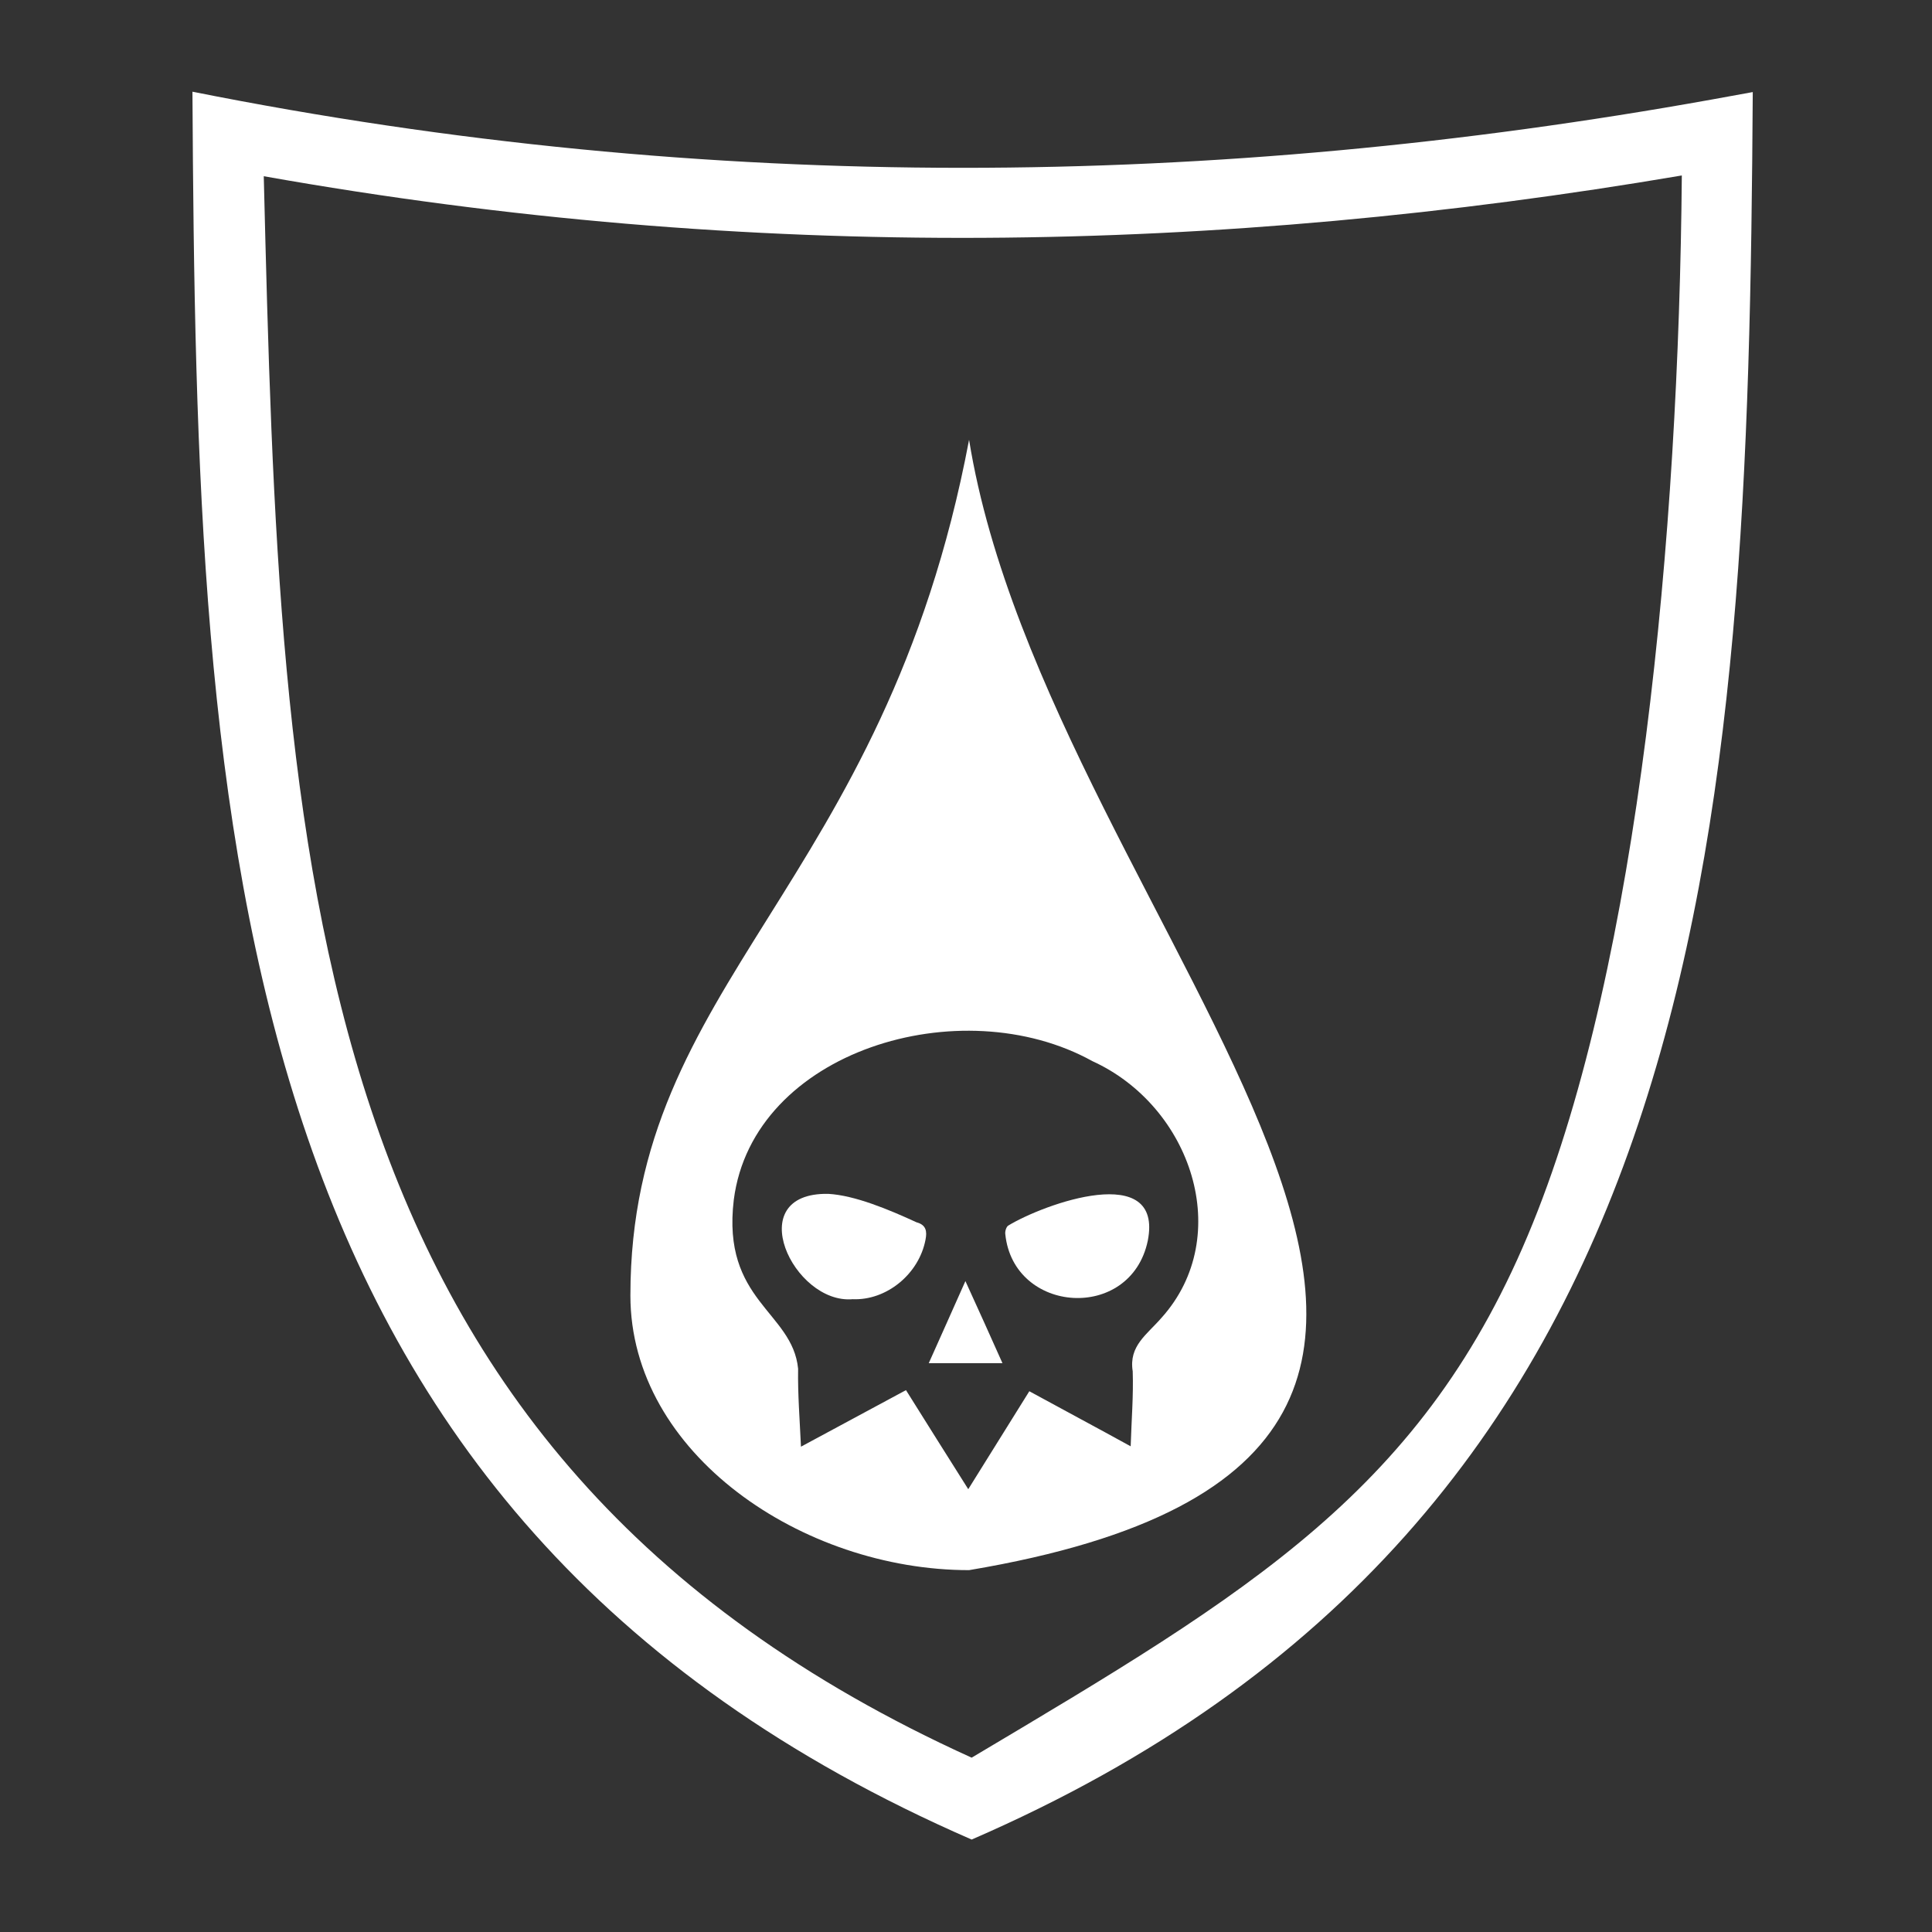 <?xml version="1.0" encoding="UTF-8" standalone="no"?>
<!-- Generator: Adobe Illustrator 28.1.0, SVG Export Plug-In . SVG Version: 6.00 Build 0)  -->

<svg
   version="1.1"
   id="svg1"
   x="0px"
   y="0px"
   viewBox="0 0 512 512"
   style="enable-background:new 0 0 512 512;"
   xml:space="preserve"
   sodipodi:docname="poison-shield.svg"
   inkscape:version="1.4 (86a8ad7, 2024-10-11)"
   xmlns:inkscape="http://www.inkscape.org/namespaces/inkscape"
   xmlns:sodipodi="http://sodipodi.sourceforge.net/DTD/sodipodi-0.dtd"
   xmlns="http://www.w3.org/2000/svg"
   xmlns:svg="http://www.w3.org/2000/svg"><rect x="0" y="0" width="512" height="512" fill="#333333" stroke="none"/><defs
   id="defs11" />
<style
   type="text/css"
   id="style1">
	.st0{fill:#FFFFFF;}
</style>
<sodipodi:namedview
   bordercolor="#000000"
   borderopacity="0.25"
   id="namedview1"
   inkscape:current-layer="g1"
   inkscape:cx="236.05619"
   inkscape:cy="256"
   inkscape:deskcolor="#d1d1d1"
   inkscape:pagecheckerboard="0"
   inkscape:pageopacity="0.0"
   inkscape:showpageshadow="2"
   inkscape:window-height="1001"
   inkscape:window-maximized="1"
   inkscape:window-width="1920"
   inkscape:window-x="-9"
   inkscape:window-y="-9"
   inkscape:zoom="1.5292969"
   pagecolor="#838383">
	</sodipodi:namedview>
<g
   id="g1"
   transform="translate(0,0)">
	
<path
   class="st0"
   d="m 265.66,361.247 h -19.526 c 3.236,-7.249 6.365,-14.204 9.709,-21.746 3.452,7.543 6.58,14.498 9.817,21.746 z"
   id="path11"
   style="stroke-width:1" /><path
   class="st0"
   d="m 304.171,328.823 c -4.531,21.551 -35.599,19.395 -37.757,-1.763 -0.108,-0.686 0.216,-1.861 0.755,-2.253 9.493,-5.779 41.209,-17.24 37.001,4.016 z"
   id="path9"
   style="enable-background:new 0 0 512 512;stroke-width:1" /><path
   class="st0"
   d="m 245.271,328.53 c -1.726,9.11 -10.356,16.163 -19.31,15.771 -15.75,1.371 -29.666,-28.31 -6.473,-27.918 7.012,0.392 15.966,4.114 23.409,7.543 2.589,0.686 2.805,2.449 2.373,4.604 z"
   id="path6"
   style="enable-background:new 0 0 512 512;stroke-width:1" /><path
   class="st0"
   d="m 256.814,116.551 v 0 c -22.546,119.214 -89.753,143.213 -89.753,226.77 0,41.926 45.631,72.782 89.753,72.782 190.077,-31.934 21.144,-168.682 0,-299.552 z m 51.025,232.648 c -3.884,4.506 -8.738,7.445 -7.659,14.204 0.216,6.465 -0.324,12.93 -0.539,19.885 -9.062,-4.996 -17.907,-9.698 -26.861,-14.596 -5.394,8.62 -10.68,17.142 -16.181,25.959 -5.61,-8.914 -11.003,-17.436 -16.505,-26.252 -9.277,4.996 -18.339,9.894 -27.832,14.987 -0.324,-7.151 -0.863,-13.91 -0.755,-20.669 -1.51,-15.183 -20.281,-17.926 -17.044,-44.766 5.07,-39.477 60.195,-56.031 95.039,-36.734 26.214,11.951 37.757,46.334 18.339,67.982 z"
   id="path5"
   style="enable-background:new 0 0 512 512;stroke-width:1" /><path
   class="st0"
   d="M453.5,26.4C322.6,49.9,188.8,51.8,51,24.3c1.1,198.1,8.1,376.8,206.5,463.2c196.2-85.1,205.8-266.1,207-463.1   L453.5,26.4z M406.2,324.2c-28.6,70.7-75.1,97.8-148.7,141.6C78.8,384.8,74.4,228.7,69.9,46.7c129.5,23,253.4,20.6,375.8-0.2   C444.9,141.7,434.4,254.7,406.2,324.2z"
   id="path1"
   style="enable-background:new 0 0 512 512" /></g>


</svg>
